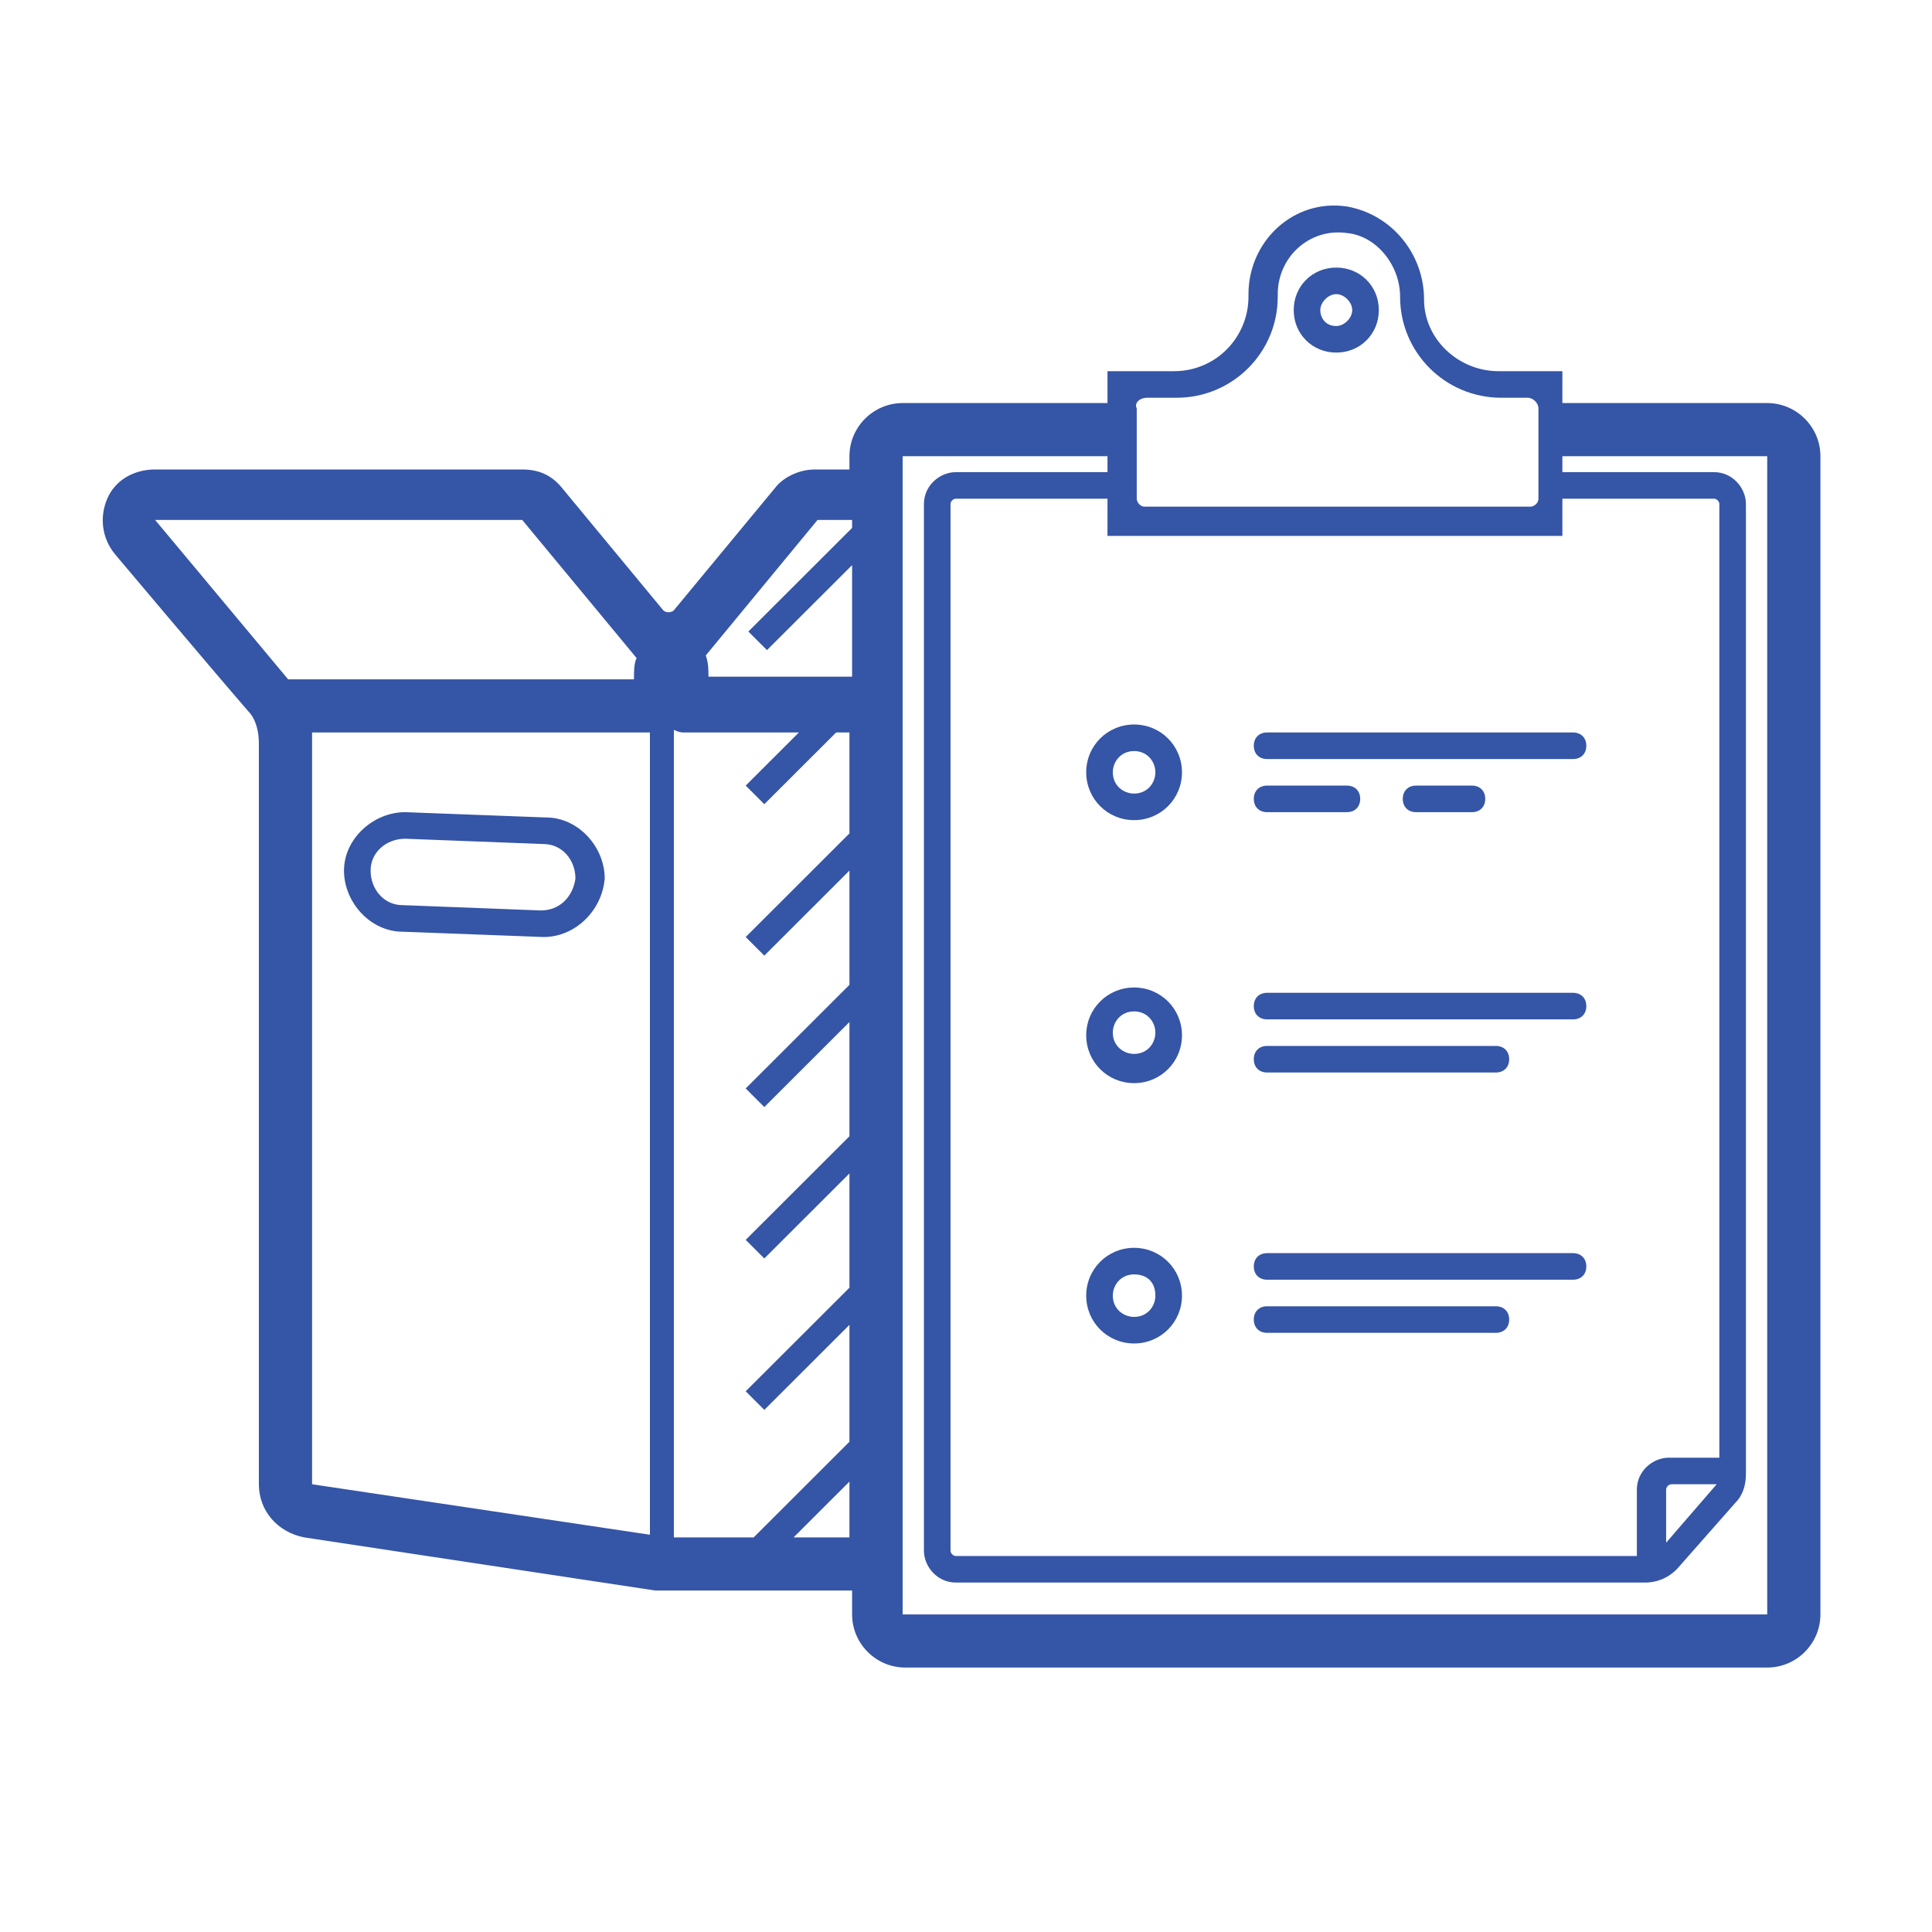 <?xml version="1.0" encoding="UTF-8" standalone="no"?>
<svg width="200px" height="200px" viewBox="0 0 200 200" version="1.1" xmlns="http://www.w3.org/2000/svg" xmlns:xlink="http://www.w3.org/1999/xlink" xmlns:sketch="http://www.bohemiancoding.com/sketch/ns">
    <!-- Generator: Sketch 3.3.2 (12043) - http://www.bohemiancoding.com/sketch -->
    <title>hosted-catalog</title>
    <desc>Created with Sketch.</desc>
    <defs></defs>
    <g id="Page-1" stroke="none" stroke-width="1" fill="none" fill-rule="evenodd" sketch:type="MSPage">
        <g id="hosted-catalog" sketch:type="MSArtboardGroup" fill="#3555A6">
            <g id="hosted-catalogue-copy" sketch:type="MSLayerGroup" transform="translate(10, 21)">
                <g id="Group" transform="translate(25.508, 4.5)" sketch:type="MSShapeGroup">
                    <g transform="translate(76.385, 0)" id="Shape">
                        <path d="M26.437,11 C23.958,11 22.031,9.075 22.031,6.6 C22.031,4.125 23.958,2.2 26.437,2.2 C28.915,2.2 30.843,4.125 30.843,6.6 C30.843,9.075 28.915,11 26.437,11 L26.437,11 Z M26.437,4.95 C25.611,4.95 24.785,5.775 24.785,6.6 C24.785,7.425 25.335,8.25 26.437,8.25 C27.263,8.25 28.089,7.425 28.089,6.6 C28.089,5.775 27.263,4.95 26.437,4.95 L26.437,4.95 Z"></path>
                        <g transform="translate(0, 49.5)">
                            <path d="M5.508,9.9 C2.754,9.9 0.551,7.7 0.551,4.95 C0.551,2.2 2.754,0 5.508,0 C8.262,0 10.465,2.2 10.465,4.95 C10.465,7.7 8.262,9.9 5.508,9.9 L5.508,9.9 Z M5.508,2.75 C4.131,2.75 3.305,3.85 3.305,4.95 C3.305,6.325 4.406,7.15 5.508,7.15 C6.885,7.15 7.711,6.05 7.711,4.95 C7.711,3.85 6.885,2.75 5.508,2.75 L5.508,2.75 Z"></path>
                            <path d="M50.946,3.575 L19.277,3.575 C18.451,3.575 17.9,3.025 17.9,2.2 C17.9,1.375 18.451,0.825 19.277,0.825 L50.946,0.825 C51.772,0.825 52.323,1.375 52.323,2.2 C52.323,3.025 51.772,3.575 50.946,3.575 L50.946,3.575 Z"></path>
                            <path d="M27.538,9.075 L19.277,9.075 C18.451,9.075 17.9,8.525 17.9,7.7 C17.9,6.875 18.451,6.325 19.277,6.325 L27.538,6.325 C28.365,6.325 28.915,6.875 28.915,7.7 C28.915,8.525 28.365,9.075 27.538,9.075 L27.538,9.075 Z"></path>
                            <path d="M40.482,9.075 L34.698,9.075 C33.872,9.075 33.322,8.525 33.322,7.7 C33.322,6.875 33.872,6.325 34.698,6.325 L40.482,6.325 C41.308,6.325 41.858,6.875 41.858,7.7 C41.858,8.525 41.308,9.075 40.482,9.075 L40.482,9.075 Z"></path>
                        </g>
                        <g transform="translate(0, 74.25)">
                            <path d="M5.508,12.375 C2.754,12.375 0.551,10.175 0.551,7.425 C0.551,4.675 2.754,2.475 5.508,2.475 C8.262,2.475 10.465,4.675 10.465,7.425 C10.465,10.175 8.262,12.375 5.508,12.375 L5.508,12.375 Z M5.508,4.95 C4.131,4.95 3.305,6.05 3.305,7.15 C3.305,8.525 4.406,9.35 5.508,9.35 C6.885,9.35 7.711,8.25 7.711,7.15 C7.711,6.05 6.885,4.95 5.508,4.95 L5.508,4.95 Z"></path>
                            <path d="M50.946,5.775 L19.277,5.775 C18.451,5.775 17.9,5.225 17.9,4.4 C17.9,3.575 18.451,3.025 19.277,3.025 L50.946,3.025 C51.772,3.025 52.323,3.575 52.323,4.4 C52.323,5.225 51.772,5.775 50.946,5.775 L50.946,5.775 Z"></path>
                            <path d="M42.96,11.275 L19.277,11.275 C18.451,11.275 17.9,10.725 17.9,9.9 C17.9,9.075 18.451,8.525 19.277,8.525 L42.96,8.525 C43.786,8.525 44.337,9.075 44.337,9.9 C44.337,10.725 43.786,11.275 42.96,11.275 L42.96,11.275 Z"></path>
                        </g>
                        <g transform="translate(0, 101.75)">
                            <path d="M5.508,11.825 C2.754,11.825 0.551,9.625 0.551,6.875 C0.551,4.125 2.754,1.925 5.508,1.925 C8.262,1.925 10.465,4.125 10.465,6.875 C10.465,9.625 8.262,11.825 5.508,11.825 L5.508,11.825 Z M5.508,4.675 C4.131,4.675 3.305,5.775 3.305,6.875 C3.305,8.25 4.406,9.075 5.508,9.075 C6.885,9.075 7.711,7.975 7.711,6.875 C7.711,5.5 6.885,4.675 5.508,4.675 L5.508,4.675 Z"></path>
                            <path d="M50.946,5.225 L19.277,5.225 C18.451,5.225 17.9,4.675 17.9,3.85 C17.9,3.025 18.451,2.475 19.277,2.475 L50.946,2.475 C51.772,2.475 52.323,3.025 52.323,3.85 C52.323,4.675 51.772,5.225 50.946,5.225 L50.946,5.225 Z"></path>
                            <path d="M42.96,10.725 L19.277,10.725 C18.451,10.725 17.9,10.175 17.9,9.35 C17.9,8.525 18.451,7.975 19.277,7.975 L42.96,7.975 C43.786,7.975 44.337,8.525 44.337,9.35 C44.337,10.175 43.786,10.725 42.96,10.725 L42.96,10.725 Z"></path>
                        </g>
                    </g>
                    <path d="M20.757,71.5 L20.757,71.5 L6.162,70.95 C2.857,70.95 0.103,67.925 0.103,64.625 C0.103,61.325 3.132,58.575 6.437,58.575 L21.032,59.125 C24.337,59.125 27.091,62.15 27.091,65.45 C26.815,68.75 24.062,71.5 20.757,71.5 L20.757,71.5 Z M6.437,61.325 C4.509,61.325 2.857,62.7 2.857,64.625 C2.857,66.55 4.234,68.2 6.162,68.2 L20.482,68.75 L20.482,70.125 L20.482,68.75 C22.409,68.75 23.786,67.375 24.062,65.45 C24.062,63.525 22.685,61.875 20.757,61.875 L6.437,61.325 L6.437,61.325 L6.437,61.325 Z" id="Shape"></path>
                </g>
                <path d="M172.942,20.725 L151.737,20.725 L151.737,17.425 L145.128,17.425 C140.997,17.425 137.417,14.125 137.417,10 C137.417,5.325 134.112,1.2 129.431,0.375 C123.923,-0.45 119.242,3.95 119.242,9.45 L119.242,9.725 C119.242,13.85 115.937,17.425 111.531,17.425 L104.646,17.425 L104.646,20.725 L83.442,20.725 C80.412,20.725 77.934,23.2 77.934,26.225 L77.934,27.6 L74.354,27.6 C72.702,27.6 71.049,28.425 70.223,29.525 L59.758,42.175 C59.483,42.45 58.932,42.45 58.657,42.175 L48.192,29.525 C47.091,28.15 45.714,27.6 44.062,27.6 L6.058,27.6 C3.855,27.6 1.928,28.7 1.102,30.625 C0.275,32.55 0.551,34.75 1.928,36.4 C1.928,36.4 12.117,48.5 15.697,52.625 C16.523,53.45 16.798,54.825 16.798,55.925 L16.798,132.65 C16.798,135.4 18.726,137.6 21.48,138.15 L57.831,143.65 L58.657,143.65 L78.209,143.65 L78.209,146.125 C78.209,149.15 80.688,151.625 83.717,151.625 L172.942,151.625 C175.971,151.625 178.449,149.15 178.449,146.125 L178.449,26.225 C178.449,23.2 175.971,20.725 172.942,20.725 L172.942,20.725 Z M108.777,20.175 L111.806,20.175 C117.589,20.175 122.271,15.5 122.271,9.725 L122.271,9.45 C122.271,5.6 125.575,2.575 129.431,3.125 C132.46,3.4 134.938,6.425 134.938,9.725 C134.938,15.5 139.62,20.175 145.403,20.175 L148.157,20.175 C148.708,20.175 149.258,20.725 149.258,21.275 L149.258,30.625 C149.258,31.175 148.708,31.45 148.432,31.45 L108.502,31.45 C107.951,31.45 107.675,30.9 107.675,30.625 L107.675,21.275 C107.4,20.725 107.951,20.175 108.777,20.175 L108.777,20.175 Z M151.737,34.475 L151.737,30.625 L167.434,30.625 C167.709,30.625 167.985,30.9 167.985,31.175 L167.985,129.9 L162.752,129.9 C161.1,129.9 159.448,131.275 159.448,133.2 L159.448,140.075 L88.949,140.075 C88.674,140.075 88.398,139.8 88.398,139.525 L88.398,31.175 C88.398,30.9 88.674,30.625 88.949,30.625 L104.646,30.625 L104.646,34.475 L151.737,34.475 L151.737,34.475 Z M167.709,132.65 L167.709,132.65 L162.477,138.7 L162.477,133.2 C162.477,132.925 162.752,132.65 163.028,132.65 L167.709,132.65 L167.709,132.65 Z M74.629,32.825 L78.209,32.825 L78.209,33.65 L67.469,44.375 L69.397,46.3 L78.209,37.5 L78.209,49.05 L63.338,49.05 C63.338,48.225 63.338,47.675 63.063,46.85 L74.629,32.825 L74.629,32.825 Z M60.86,54.825 L72.702,54.825 L67.194,60.325 L69.122,62.25 L76.557,54.825 L77.934,54.825 L77.934,65.275 L67.194,76 L69.122,77.925 L77.934,69.125 L77.934,80.95 L67.194,91.675 L69.122,93.6 L77.934,84.8 L77.934,96.625 L67.194,107.35 L69.122,109.275 L77.934,100.475 L77.934,112.3 L67.194,123.025 L69.122,124.95 L77.934,116.15 L77.934,128.25 L68.02,138.15 L59.758,138.15 L59.758,54.55 C60.309,54.825 60.585,54.825 60.86,54.825 L60.86,54.825 Z M6.058,32.825 L44.062,32.825 L55.903,47.125 C55.628,47.675 55.628,48.5 55.628,49.325 L19.828,49.325 L6.058,32.825 L6.058,32.825 Z M22.306,54.825 L57.28,54.825 L57.28,137.875 L22.306,132.65 L22.306,54.825 L22.306,54.825 Z M72.151,138.15 L77.934,132.375 L77.934,138.15 L72.151,138.15 L72.151,138.15 Z M172.942,146.125 L172.942,146.125 L83.442,146.125 L83.442,26.225 L104.646,26.225 L104.646,27.875 L88.949,27.875 C87.297,27.875 85.645,29.25 85.645,31.175 L85.645,139.525 C85.645,141.175 87.022,142.825 88.949,142.825 L160.274,142.825 C161.651,142.825 162.752,142.275 163.578,141.45 L169.637,134.575 C170.463,133.75 170.738,132.65 170.738,131.55 L170.738,31.175 C170.738,29.525 169.362,27.875 167.434,27.875 L151.737,27.875 L151.737,26.225 L172.942,26.225 L172.942,146.125 L172.942,146.125 Z" id="Shape" sketch:type="MSShapeGroup"></path>
            </g>
        </g>
    </g>
</svg>
